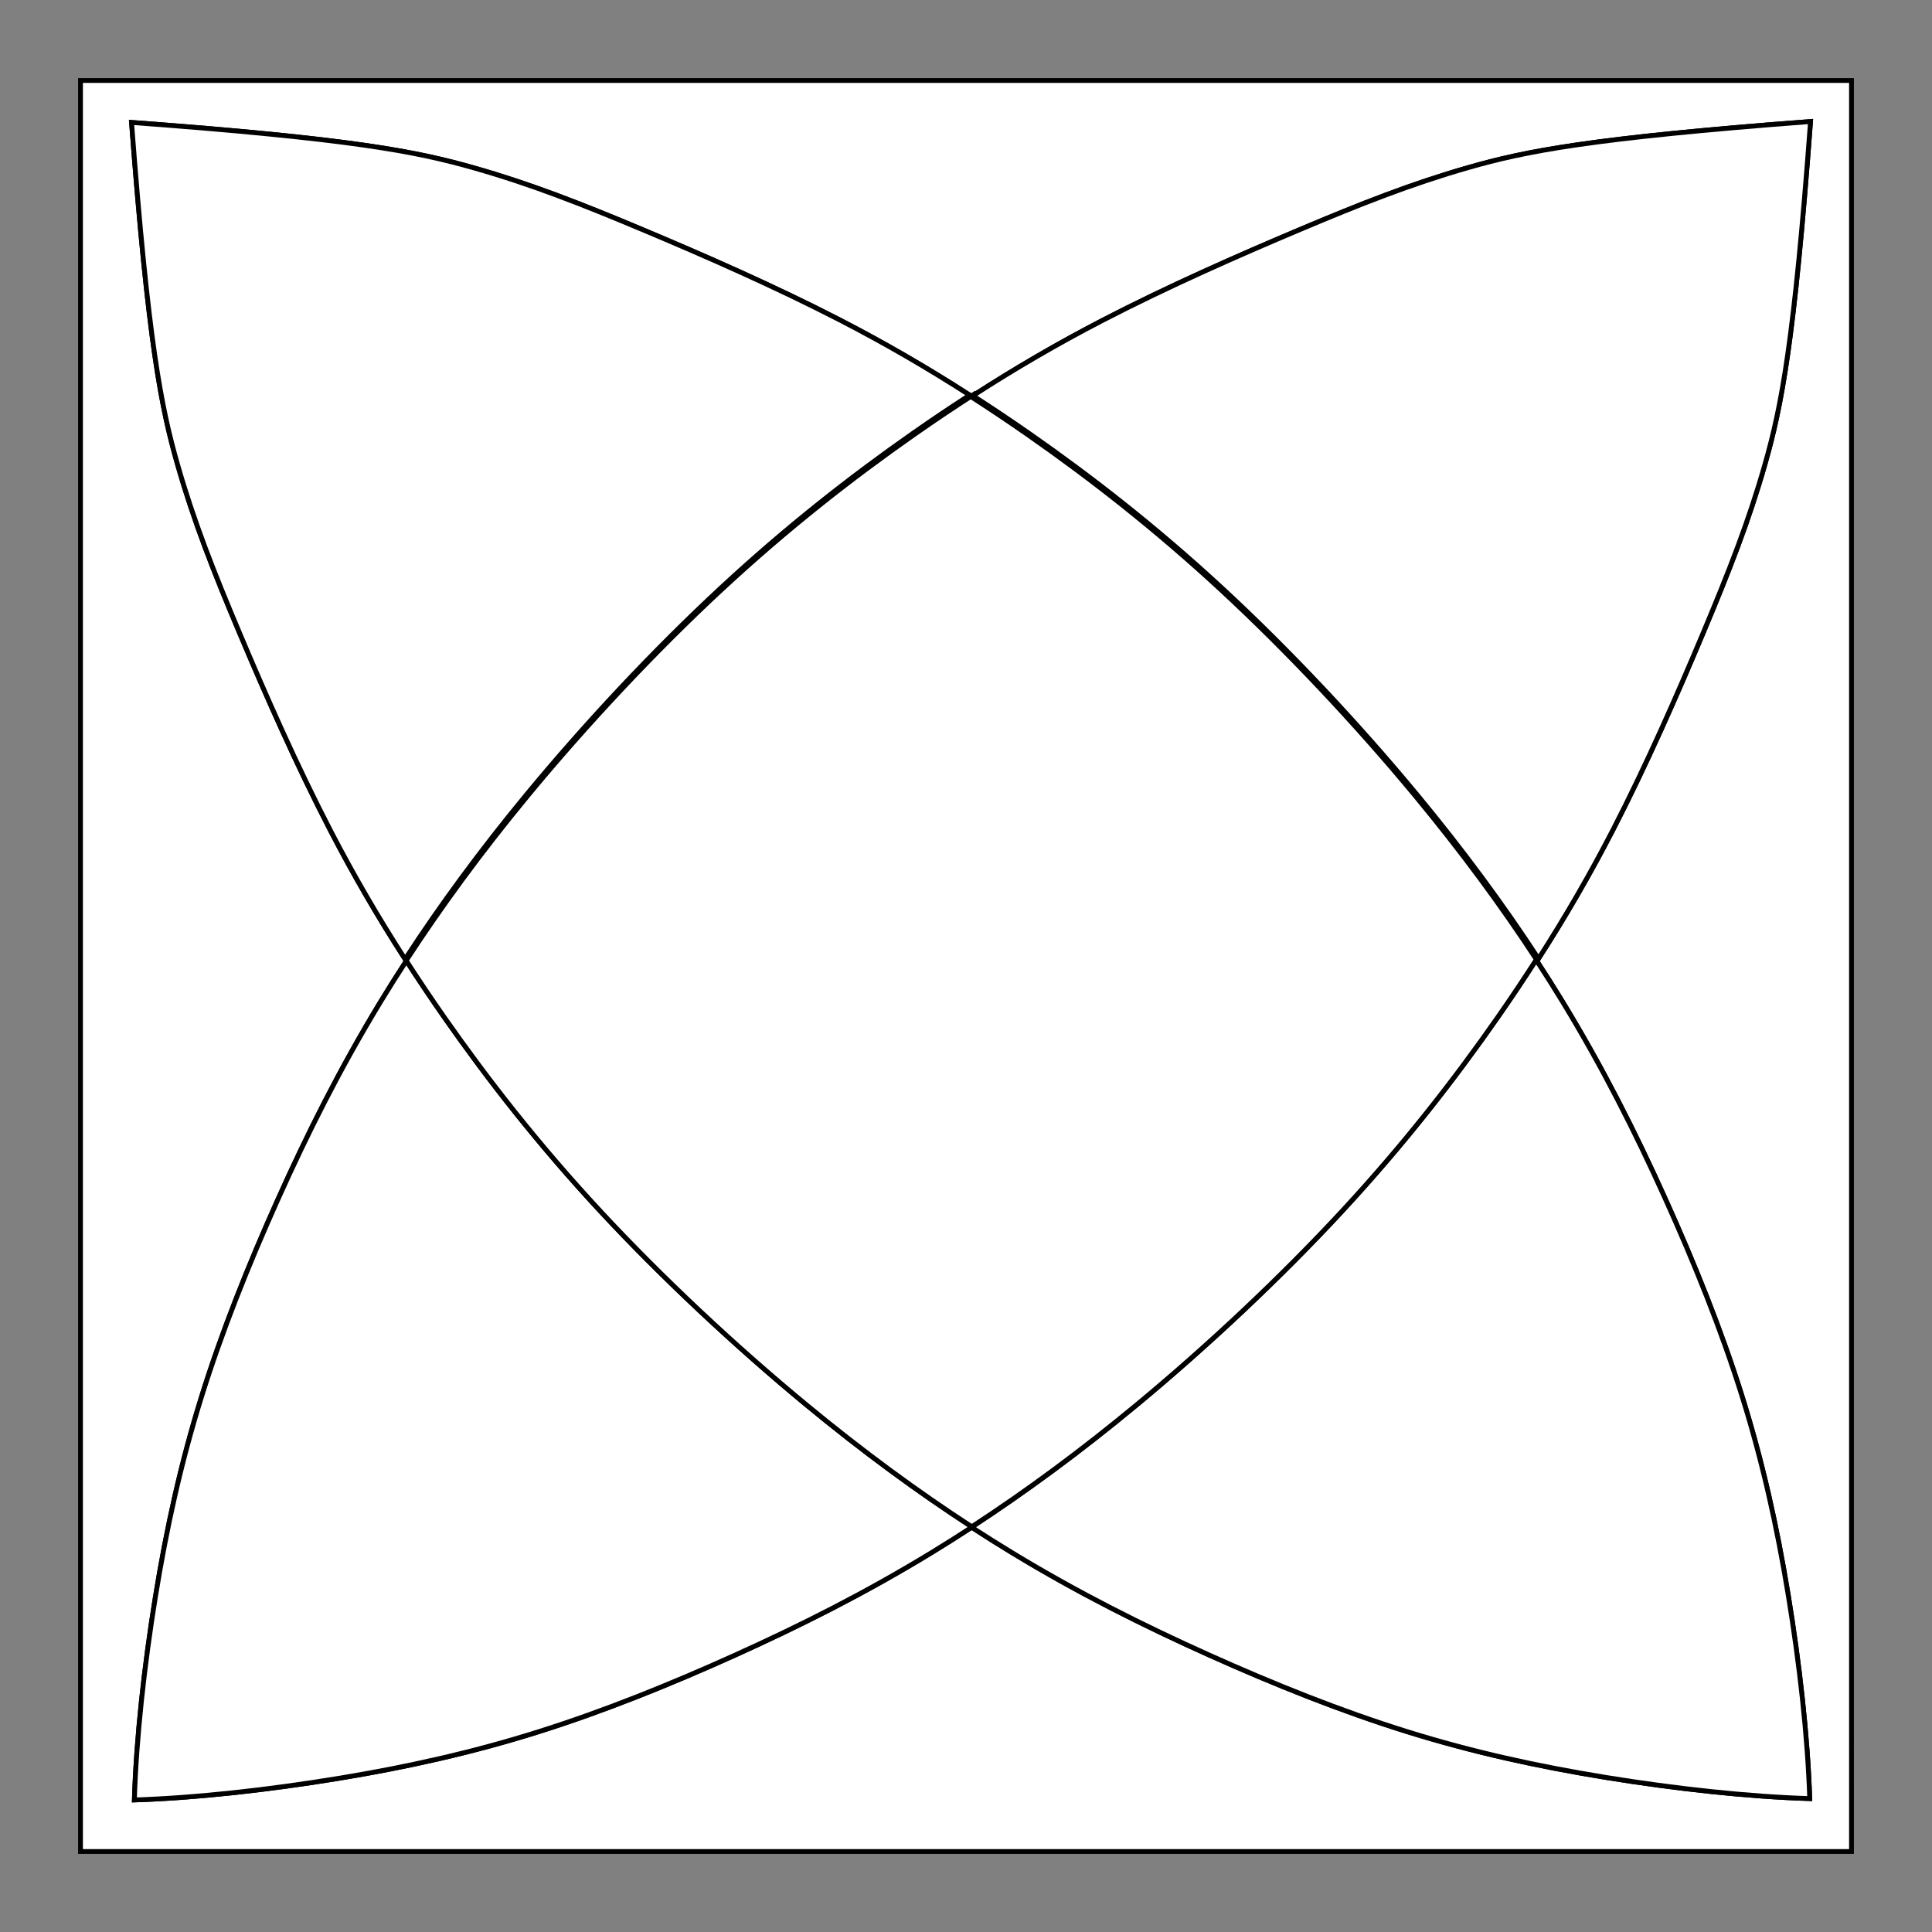 <?xml version="1.0" encoding="utf-8"?>
<!-- Generator: Adobe Illustrator 16.0.0, SVG Export Plug-In . SVG Version: 6.00 Build 0)  -->
<!DOCTYPE svg PUBLIC "-//W3C//DTD SVG 1.1//EN" "http://www.w3.org/Graphics/SVG/1.1/DTD/svg11.dtd">
<svg version="1.1" id="Layer_1" xmlns="http://www.w3.org/2000/svg" xmlns:xlink="http://www.w3.org/1999/xlink" x="0px" y="0px"
	 width="600px" height="600px" viewBox="-16.5 -16.5 600 600" enable-background="new -16.5 -16.5 600 600" xml:space="preserve">
<rect x="-16.5" y="-16.5" width="600" height="600" fill="#808080" stroke="none"/>
<g>
	<path fill="#FFFFFF" stroke="#000000" stroke-width="1.5" stroke-miterlimit="10" d="M289.952,454.563
		c-1.556,1.039-3.11,2.078-4.659,3.089c-1.305-0.849-2.617-1.724-3.927-2.594c-0.009,0.002-0.017,0.004-0.026,0.006
		c1.335,0.886,2.672,1.778,4.002,2.644c1.562-1.02,3.132-2.068,4.701-3.118C290.012,454.579,289.982,454.571,289.952,454.563z"/>
	<path fill="#FFFFFF" stroke="#000000" stroke-width="1.5" stroke-miterlimit="10" d="M8.5,8.5v550h550V8.5H8.5z M460.643,281.471
		c-0.241,0.375-0.489,0.753-0.733,1.13c0,0.005,0.001,0.009,0.001,0.015c0.219-0.337,0.439-0.674,0.656-1.01
		c2.821,4.319,5.538,8.615,8.141,12.884c12.596,20.661,22.679,40.735,31.875,61.106c9.198,20.371,17.511,41.042,23.9,61.418
		c6.39,20.377,10.858,40.462,14.367,61.833c3.51,21.37,6.057,44.026,6.674,63.218c-19.192-0.583-41.854-3.09-63.23-6.559
		s-41.47-7.901-61.858-14.254c-20.39-6.354-41.072-14.627-61.462-23.787c-20.389-9.16-40.481-19.207-61.165-31.765
		c-4.158-2.526-8.343-5.156-12.549-7.889c-4.175,2.722-8.325,5.344-12.451,7.859c-20.661,12.595-40.736,22.679-61.107,31.875
		c-20.372,9.197-41.041,17.51-61.417,23.9c-20.377,6.39-40.462,10.858-61.832,14.367c-21.371,3.509-44.027,6.057-63.219,6.674
		c0.583-19.192,3.089-41.854,6.558-63.23c3.469-21.378,7.902-41.47,14.254-61.859c6.353-20.389,14.626-41.072,23.787-61.462
		c9.16-20.388,19.206-40.481,31.765-61.165c2.589-4.265,5.294-8.559,8.103-12.876c-0.021-0.031-0.041-0.062-0.06-0.093
		c0.526-0.81,1.076-1.625,1.61-2.436c-0.082-0.188-0.174-0.37-0.25-0.562c-0.562,0.852-1.138,1.707-1.691,2.557
		c-8.383-13.004-15.959-26.003-23.165-39.908c-10.489-20.241-20.241-42.402-28.219-61.313c-7.977-18.91-14.183-34.571-19.28-52.375
		c-5.097-17.803-9.086-37.749-14.292-106.242c68.503,5.082,88.456,9.034,106.267,14.099c17.813,5.065,33.484,11.241,52.41,19.185
		c18.926,7.943,41.105,17.654,61.364,28.106c14.031,7.239,27.14,14.854,40.261,23.293c-1.113,0.719-2.227,1.449-3.342,2.179
		c0.307,0.007,0.611,0.018,0.917,0.027c1.499-0.979,2.997-1.949,4.495-2.906l-1.748,1.132c1.107,0.711,2.213,1.433,3.32,2.156
		c0.397,0.037,0.795,0.068,1.193,0.11c-1.291-0.843-2.577-1.682-3.865-2.51c13.106-8.463,26.203-16.103,40.22-23.366
		c20.239-10.49,42.401-20.241,61.313-28.219c18.91-7.979,34.572-14.184,52.375-19.282c17.804-5.097,37.748-9.085,106.24-14.292
		c-5.08,68.503-9.033,88.456-14.098,106.268c-5.065,17.812-11.24,33.485-19.185,52.41c-7.943,18.926-17.653,41.104-28.106,61.364
		c-7.182,13.919-14.734,26.933-23.092,39.95c-0.522-0.799-1.067-1.603-1.597-2.402c0.034,0.457,0.075,0.914,0.104,1.374
		C460.079,280.624,460.368,281.049,460.643,281.471z"/>
	<path fill="#FFFFFF" stroke="#000000" stroke-width="1.5" stroke-miterlimit="10" d="M57.925,180.142
		c7.979,18.911,17.73,41.073,28.219,61.313c7.206,13.905,14.782,26.904,23.165,39.909c10.807-16.609,23.265-33.609,37.683-51.074
		c18.172-22.014,39.448-44.766,60.131-63.972c20.684-19.207,40.777-34.867,59.984-48.312c5.907-4.134,11.728-8.039,17.547-11.797
		c-13.121-8.439-26.23-16.054-40.26-23.293c-20.259-10.451-42.438-20.163-61.364-28.106c-18.925-7.943-34.598-14.12-52.41-19.185
		c-17.812-5.065-37.764-9.017-106.267-14.099c5.207,68.494,9.196,88.439,14.292,106.242
		C43.742,145.57,49.947,161.231,57.925,180.142z"/>
	<path fill="#FFFFFF" stroke="#000000" stroke-width="1.5" stroke-miterlimit="10" d="M538.849,478.848
		c-3.508-21.371-7.978-41.456-14.367-61.833c-6.39-20.376-14.701-41.046-23.899-61.419c-9.197-20.37-19.281-40.444-31.876-61.105
		c-2.604-4.27-5.318-8.564-8.142-12.885c-3.809,5.932-7.768,11.863-11.964,17.882c-13.409,19.231-29.035,39.353-48.204,60.072
		c-19.168,20.72-41.882,42.036-63.862,60.248c-17.548,14.54-34.628,27.097-51.317,37.98c4.223,2.742,8.418,5.382,12.59,7.914
		c20.684,12.558,40.776,22.604,61.165,31.765c20.39,9.159,41.072,17.434,61.462,23.787c20.389,6.354,40.481,10.785,61.858,14.254
		s44.038,5.976,63.23,6.559C544.906,522.874,542.359,500.217,538.849,478.848z"/>
	<path fill="#FFFFFF" stroke="#000000" stroke-width="1.5" stroke-miterlimit="10" d="M303.197,118.161
		c19.23,13.409,39.352,29.034,60.07,48.203c20.72,19.169,42.036,41.883,60.249,63.862c14.45,17.44,26.939,34.416,37.777,51.005
		c8.357-13.018,15.909-26.031,23.092-39.951c10.452-20.26,20.163-42.438,28.106-61.364c7.944-18.926,14.12-34.598,19.185-52.41
		c5.065-17.813,9.018-37.765,14.099-106.268c-68.493,5.207-88.438,9.196-106.241,14.292c-17.804,5.098-33.465,11.303-52.375,19.282
		c-18.911,7.978-41.073,17.729-61.313,28.219c-14.017,7.263-27.113,14.902-40.22,23.366
		C291.454,110.144,297.282,114.038,303.197,118.161z"/>
	<path fill="#FFFFFF" stroke="#000000" stroke-width="1.5" stroke-miterlimit="10" d="M233.997,419.847
		c-22.014-18.171-44.767-39.446-63.973-60.13c-19.207-20.685-34.867-40.777-48.312-59.983c-4.208-6.012-8.178-11.938-11.998-17.859
		c-2.814,4.325-5.523,8.626-8.117,12.898c-12.559,20.684-22.604,40.777-31.764,61.165c-9.161,20.39-17.435,41.073-23.787,61.462
		c-6.353,20.39-10.785,40.481-14.254,61.859c-3.47,21.377-5.977,44.038-6.558,63.23c19.192-0.617,41.848-3.165,63.219-6.674
		c21.37-3.508,41.455-7.978,61.832-14.367c20.377-6.391,41.046-14.702,61.418-23.9c20.372-9.196,40.446-19.28,61.107-31.875
		c4.166-2.54,8.357-5.188,12.573-7.938C268.674,446.881,251.571,434.355,233.997,419.847z"/>
	<path fill="#FFFFFF" stroke="#000000" stroke-width="1.5" stroke-miterlimit="10" d="M286.728,105.507
		c-6.405,4.091-12.802,8.376-19.296,12.92c-19.207,13.444-39.299,29.105-59.984,48.312c-20.684,19.207-41.958,41.959-60.131,63.973
		c-14.424,17.474-26.868,34.474-37.677,51.09c3.817,5.92,7.785,11.844,11.992,17.852c13.444,19.206,29.105,39.299,48.312,59.983
		c19.207,20.684,41.958,41.959,63.973,60.13c17.572,14.506,34.672,27.031,51.377,37.883c16.691-10.886,33.773-23.443,51.322-37.984
		c21.981-18.211,44.695-39.527,63.863-60.248c19.168-20.72,34.793-40.841,48.203-60.073c4.195-6.018,8.153-11.946,11.961-17.876
		c-10.836-16.589-23.325-33.563-37.773-51.001c-18.212-21.979-39.528-44.692-60.249-63.862
		c-20.718-19.168-40.841-34.792-60.071-48.203c-5.914-4.123-11.743-8.018-17.569-11.765"/>
</g>
</svg>
